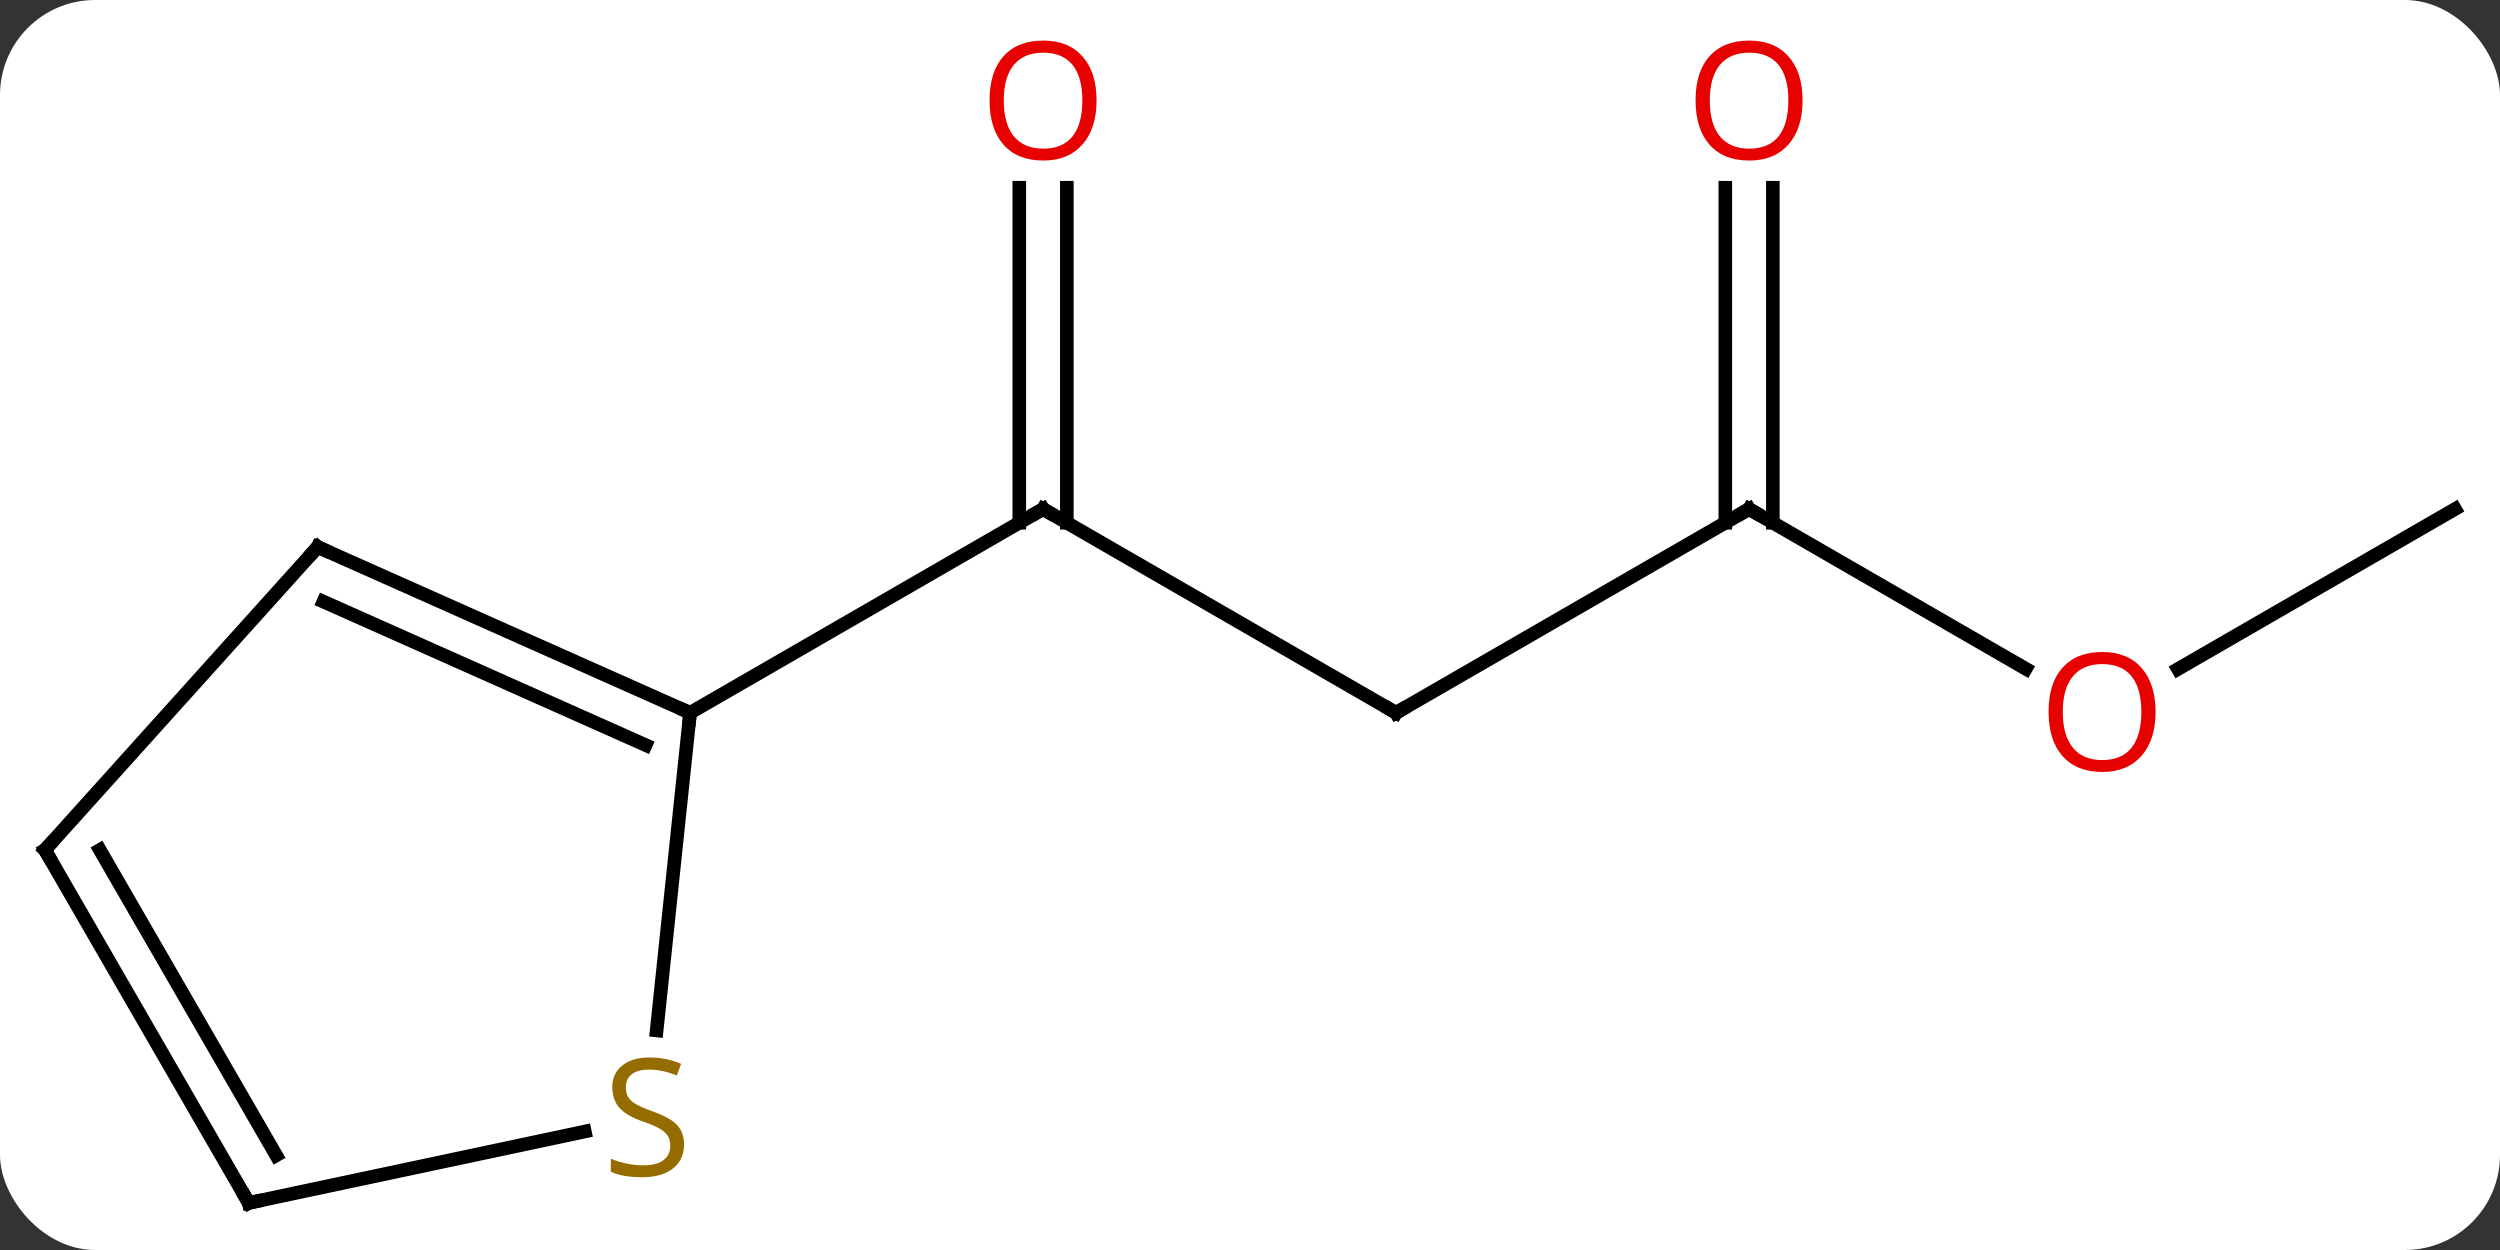 <svg width="184" viewBox="0 0 184 92" style="fill-opacity:1; color-rendering:auto; color-interpolation:auto; text-rendering:auto; stroke:black; stroke-linecap:square; stroke-miterlimit:10; shape-rendering:auto; stroke-opacity:1; fill:black; stroke-dasharray:none; font-weight:normal; stroke-width:1; font-family:'Open Sans'; font-style:normal; stroke-linejoin:miter; font-size:12; stroke-dashoffset:0; image-rendering:auto;" height="92" class="cas-substance-image" xmlns:xlink="http://www.w3.org/1999/xlink" xmlns="http://www.w3.org/2000/svg"><rect x="0" y="0" width="184" height="92" fill="#333333" stroke="none"/><svg class="cas-substance-single-component"><rect y="0" x="0" width="184" stroke="none" ry="7" rx="7" height="92" fill="white" class="cas-substance-group"/><svg y="0" x="0" width="184" viewBox="0 0 184 92" style="fill:black;" height="92" class="cas-substance-single-component-image"><svg><g><g transform="translate(92,48)" style="text-rendering:geometricPrecision; color-rendering:optimizeQuality; color-interpolation:linearRGB; stroke-linecap:butt; image-rendering:optimizeQuality;"><line y2="4.464" y1="-10.536" x2="10.749" x1="-15.231" style="fill:none;"/><line y2="-34.184" y1="-9.526" x2="-13.481" x1="-13.481" style="fill:none;"/><line y2="-34.184" y1="-9.526" x2="-16.981" x1="-16.981" style="fill:none;"/><line y2="4.464" y1="-10.536" x2="-41.211" x1="-15.231" style="fill:none;"/><line y2="-10.536" y1="4.464" x2="36.732" x1="10.749" style="fill:none;"/><line y2="1.223" y1="-10.536" x2="57.098" x1="36.732" style="fill:none;"/><line y2="-34.184" y1="-9.526" x2="38.482" x1="38.482" style="fill:none;"/><line y2="-34.184" y1="-9.526" x2="34.982" x1="34.982" style="fill:none;"/><line y2="-10.536" y1="1.238" x2="88.692" x1="68.299" style="fill:none;"/><line y2="-7.74" y1="4.464" x2="-68.619" x1="-41.211" style="fill:none;"/><line y2="-3.721" y1="6.839" x2="-68.197" x1="-44.481" style="fill:none;"/><line y2="27.841" y1="4.464" x2="-43.67" x1="-41.211" style="fill:none;"/><line y2="14.556" y1="-7.74" x2="-88.692" x1="-68.619" style="fill:none;"/><line y2="40.536" y1="35.279" x2="-73.692" x1="-48.959" style="fill:none;"/><line y2="40.536" y1="14.556" x2="-73.692" x1="-88.692" style="fill:none;"/><line y2="37.036" y1="14.556" x2="-71.671" x1="-84.651" style="fill:none;"/><path style="fill:none; stroke-miterlimit:5;" d="M-14.798 -10.286 L-15.231 -10.536 L-15.664 -10.286"/><path style="fill:none; stroke-miterlimit:5;" d="M10.316 4.214 L10.749 4.464 L11.182 4.214"/></g><g transform="translate(92,48)" style="stroke-linecap:butt; fill:rgb(230,0,0); text-rendering:geometricPrecision; color-rendering:optimizeQuality; image-rendering:optimizeQuality; font-family:'Open Sans'; stroke:rgb(230,0,0); color-interpolation:linearRGB; stroke-miterlimit:5;"><path style="stroke:none;" d="M-11.293 -40.606 Q-11.293 -38.544 -12.333 -37.364 Q-13.372 -36.184 -15.215 -36.184 Q-17.106 -36.184 -18.137 -37.349 Q-19.169 -38.513 -19.169 -40.622 Q-19.169 -42.716 -18.137 -43.864 Q-17.106 -45.013 -15.215 -45.013 Q-13.356 -45.013 -12.325 -43.841 Q-11.293 -42.669 -11.293 -40.606 ZM-18.122 -40.606 Q-18.122 -38.872 -17.379 -37.966 Q-16.637 -37.059 -15.215 -37.059 Q-13.793 -37.059 -13.067 -37.958 Q-12.34 -38.856 -12.34 -40.606 Q-12.34 -42.341 -13.067 -43.231 Q-13.793 -44.122 -15.215 -44.122 Q-16.637 -44.122 -17.379 -43.224 Q-18.122 -42.325 -18.122 -40.606 Z"/><path style="fill:none; stroke:black;" d="M36.299 -10.286 L36.732 -10.536 L37.165 -10.286"/><path style="stroke:none;" d="M66.65 4.394 Q66.65 6.456 65.61 7.636 Q64.571 8.816 62.728 8.816 Q60.837 8.816 59.806 7.652 Q58.775 6.487 58.775 4.378 Q58.775 2.284 59.806 1.136 Q60.837 -0.013 62.728 -0.013 Q64.587 -0.013 65.618 1.159 Q66.65 2.331 66.65 4.394 ZM59.821 4.394 Q59.821 6.128 60.564 7.034 Q61.306 7.941 62.728 7.941 Q64.15 7.941 64.876 7.042 Q65.603 6.144 65.603 4.394 Q65.603 2.659 64.876 1.769 Q64.15 0.878 62.728 0.878 Q61.306 0.878 60.564 1.776 Q59.821 2.675 59.821 4.394 Z"/><path style="stroke:none;" d="M40.669 -40.606 Q40.669 -38.544 39.63 -37.364 Q38.591 -36.184 36.748 -36.184 Q34.857 -36.184 33.826 -37.349 Q32.794 -38.513 32.794 -40.622 Q32.794 -42.716 33.826 -43.864 Q34.857 -45.013 36.748 -45.013 Q38.607 -45.013 39.638 -43.841 Q40.669 -42.669 40.669 -40.606 ZM33.841 -40.606 Q33.841 -38.872 34.584 -37.966 Q35.326 -37.059 36.748 -37.059 Q38.169 -37.059 38.896 -37.958 Q39.623 -38.856 39.623 -40.606 Q39.623 -42.341 38.896 -43.231 Q38.169 -44.122 36.748 -44.122 Q35.326 -44.122 34.584 -43.224 Q33.841 -42.325 33.841 -40.606 Z"/><path style="fill:none; stroke:black;" d="M-41.668 4.261 L-41.211 4.464 L-41.263 4.961"/><path style="fill:none; stroke:black;" d="M-68.162 -7.537 L-68.619 -7.74 L-68.954 -7.368"/><path style="fill:rgb(148,108,0); stroke:none;" d="M-41.654 36.236 Q-41.654 37.361 -42.474 38.002 Q-43.294 38.643 -44.701 38.643 Q-46.232 38.643 -47.044 38.236 L-47.044 37.283 Q-46.513 37.502 -45.896 37.635 Q-45.279 37.768 -44.669 37.768 Q-43.669 37.768 -43.169 37.385 Q-42.669 37.002 -42.669 36.33 Q-42.669 35.893 -42.849 35.604 Q-43.029 35.315 -43.443 35.072 Q-43.857 34.83 -44.716 34.533 Q-45.904 34.111 -46.419 33.526 Q-46.935 32.94 -46.935 31.986 Q-46.935 31.002 -46.193 30.416 Q-45.451 29.83 -44.216 29.83 Q-42.951 29.83 -41.872 30.299 L-42.185 31.158 Q-43.247 30.721 -44.247 30.721 Q-45.044 30.721 -45.49 31.057 Q-45.935 31.393 -45.935 32.002 Q-45.935 32.44 -45.771 32.729 Q-45.607 33.018 -45.216 33.252 Q-44.826 33.486 -44.013 33.783 Q-42.669 34.252 -42.161 34.807 Q-41.654 35.361 -41.654 36.236 Z"/><path style="fill:none; stroke:black;" d="M-88.358 14.184 L-88.692 14.556 L-88.442 14.989"/><path style="fill:none; stroke:black;" d="M-73.203 40.432 L-73.692 40.536 L-73.942 40.103"/></g></g></svg></svg></svg></svg>